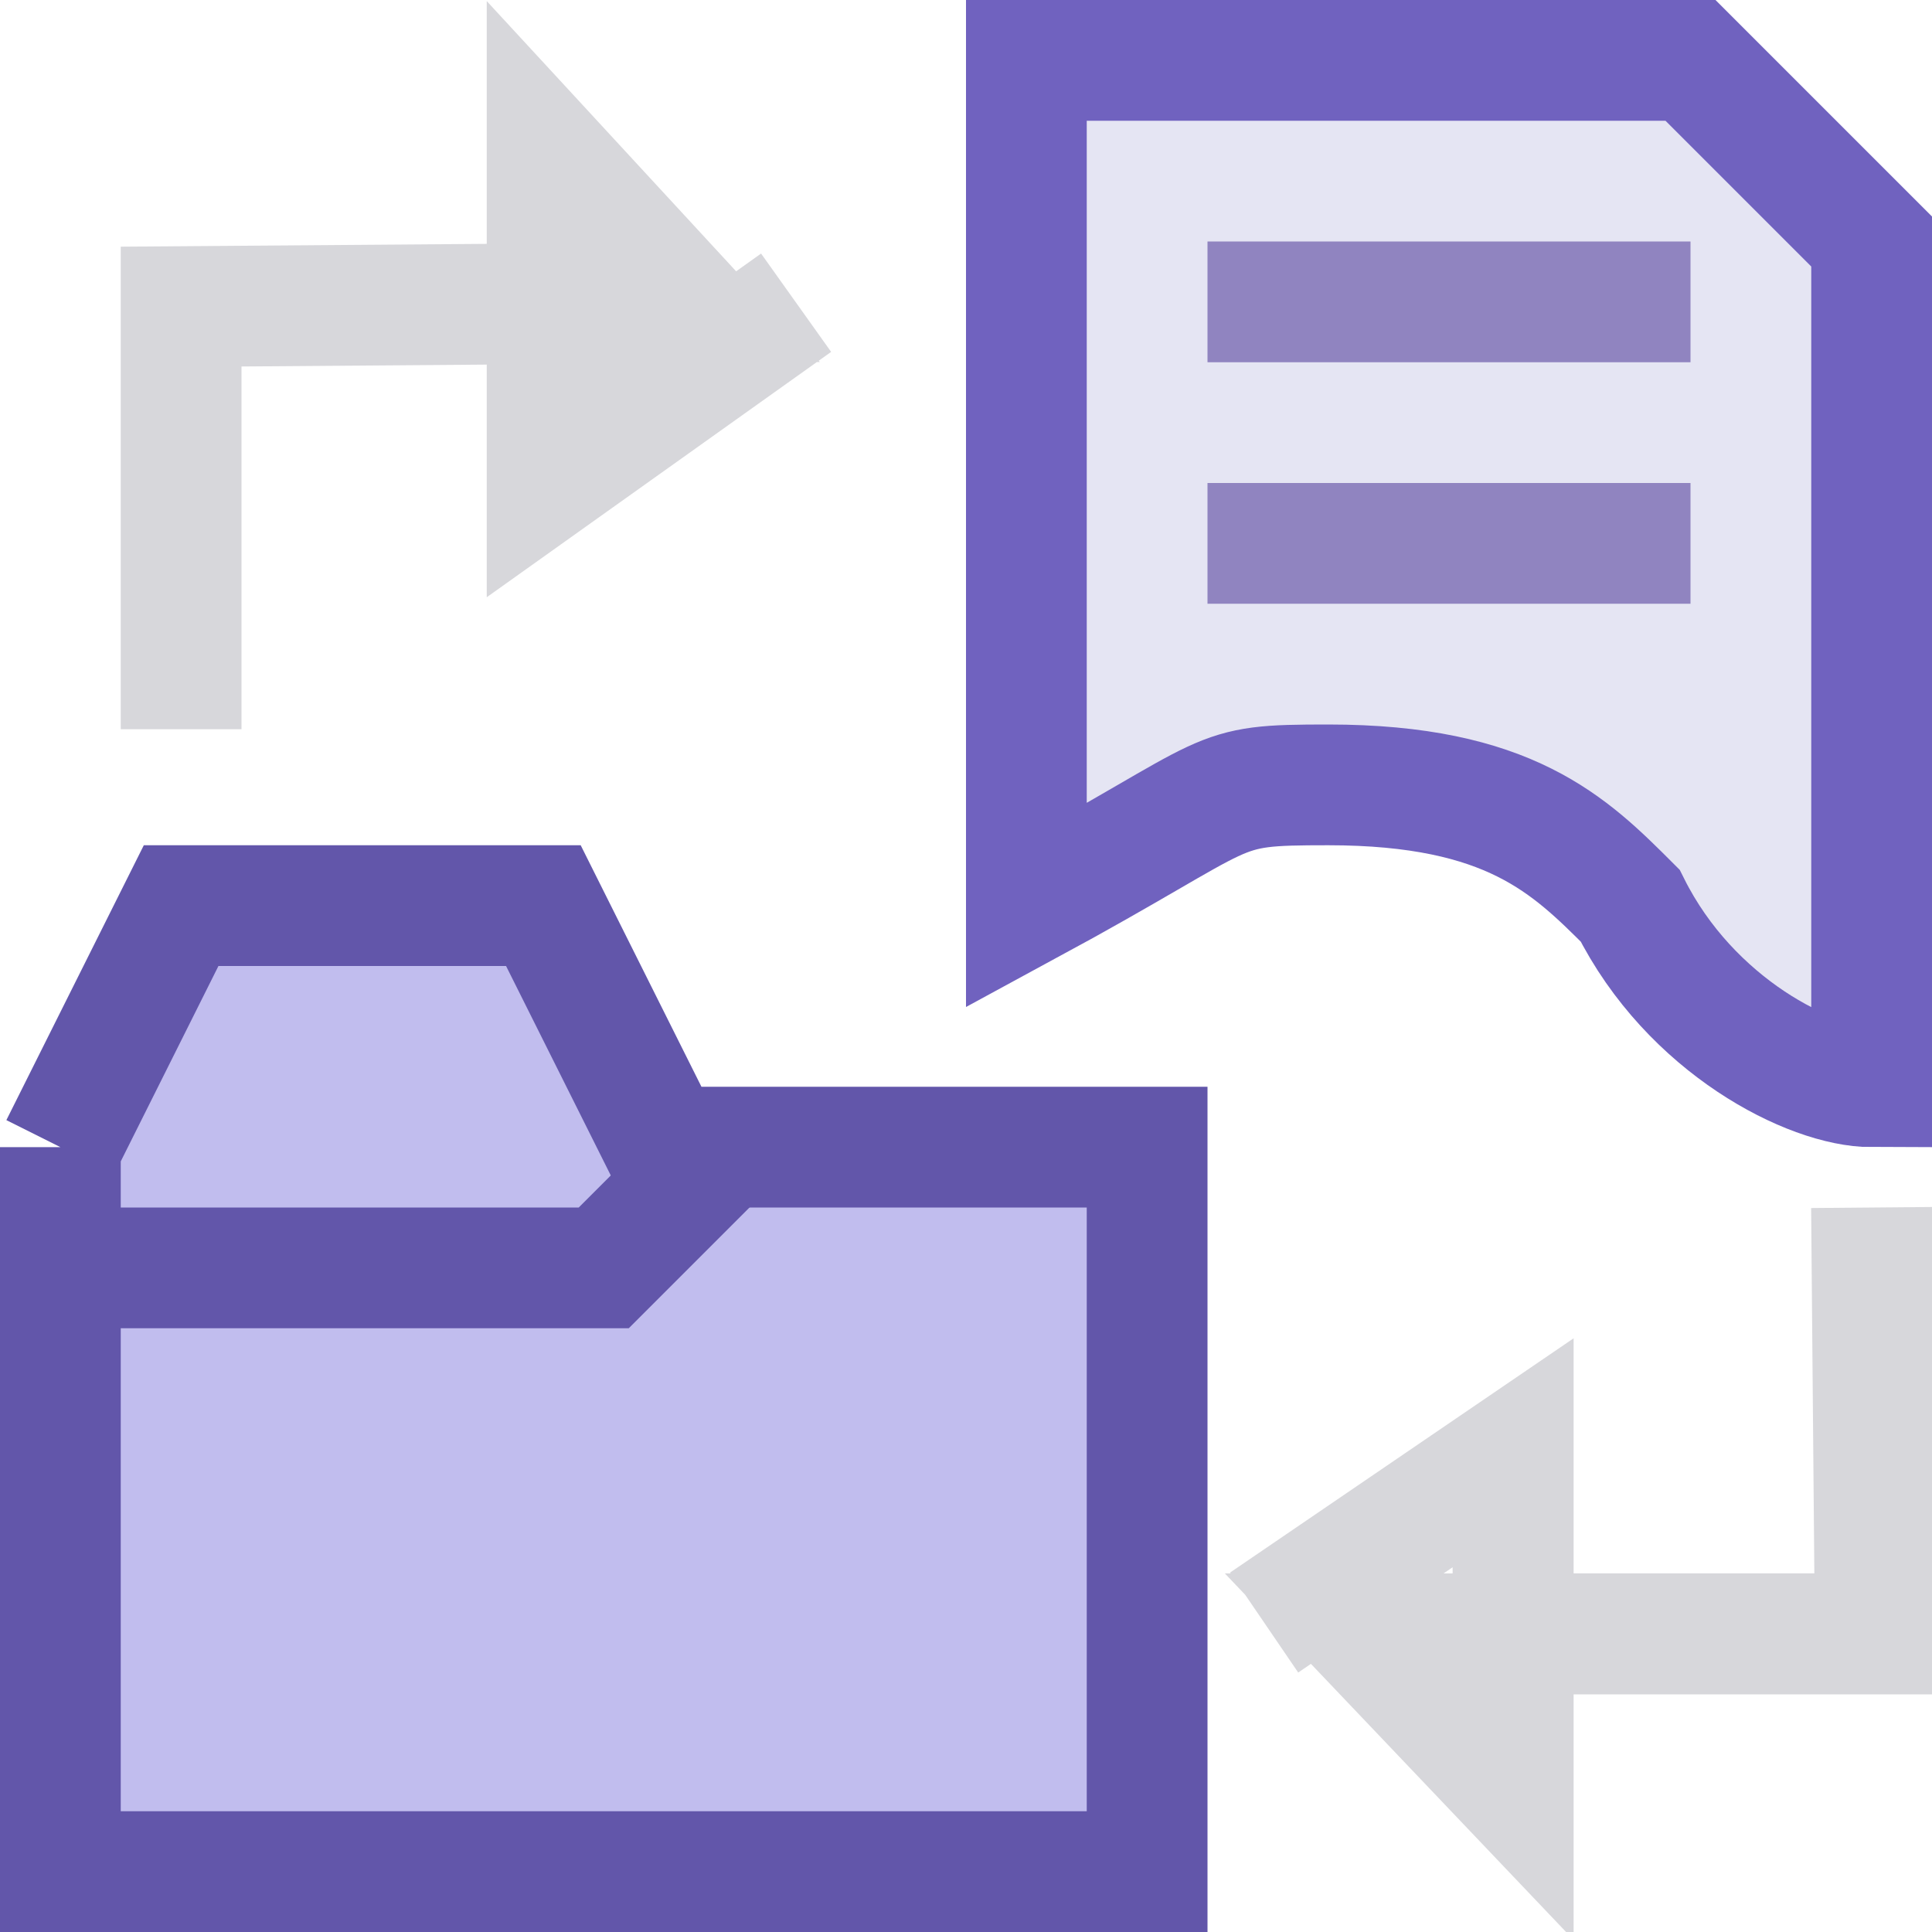 <?xml version="1.0" encoding="UTF-8" standalone="no"?>
<!-- Created with Inkscape (http://www.inkscape.org/) -->

<svg
   xmlns:osb="http://www.openswatchbook.org/uri/2009/osb"
   xmlns:dc="http://purl.org/dc/elements/1.1/"
   xmlns:cc="http://creativecommons.org/ns#"
   xmlns:rdf="http://www.w3.org/1999/02/22-rdf-syntax-ns#"
   xmlns:svg="http://www.w3.org/2000/svg"
   xmlns="http://www.w3.org/2000/svg"
   xmlns:sodipodi="http://sodipodi.sourceforge.net/DTD/sodipodi-0.dtd"
   xmlns:inkscape="http://www.inkscape.org/namespaces/inkscape"
   width="16"
   height="16"
   id="svg2"
   version="1.1"
   inkscape:version="0.92.2 5c3e80d, 2017-08-06"
   sodipodi:docname="synced-clippings-dk.svg"
   inkscape:export-filename="/Users/aecreations/Documents/Graphics/Inkscape/Clippings16.png"
   inkscape:export-xdpi="30"
   inkscape:export-ydpi="30">
  <defs
     id="defs4">
    <linearGradient
       id="linearGradient5347"
       osb:paint="gradient">
      <stop
         style="stop-color:#000000;stop-opacity:1;"
         offset="0"
         id="stop5349" />
      <stop
         style="stop-color:#000000;stop-opacity:0;"
         offset="1"
         id="stop5351" />
    </linearGradient>
  </defs>
  <sodipodi:namedview
     id="base"
     pagecolor="#ffffff"
     bordercolor="#666666"
     borderopacity="1.0"
     inkscape:pageopacity="0"
     inkscape:pageshadow="2"
     inkscape:zoom="32"
     inkscape:cx="2.0227119"
     inkscape:cy="3.3934548"
     inkscape:document-units="px"
     inkscape:current-layer="layer1"
     showgrid="true"
     inkscape:window-width="2048"
     inkscape:window-height="1026"
     inkscape:window-x="0"
     inkscape:window-y="1"
     inkscape:window-maximized="1"
     objecttolerance="20"
     gridtolerance="10000"
     showborder="true"
     inkscape:snap-global="false"
     guidetolerance="10000"
     fit-margin-top="0"
     fit-margin-left="0"
     fit-margin-right="0"
     fit-margin-bottom="0">
    <inkscape:grid
       type="xygrid"
       id="grid5124"
       empspacing="2"
       visible="true"
       enabled="true"
       snapvisiblegridlinesonly="true" />
  </sodipodi:namedview>
  <g
     inkscape:label="Sheet of paper base"
     inkscape:groupmode="layer"
     id="layer1"
     transform="translate(-4.344,-1036.375)"
     style="display:inline">
    <path
       id="path3849"
       style="fill:#e5e5f3;fill-opacity:1;stroke:#7062bf;stroke-width:1;stroke-linecap:butt;stroke-linejoin:miter;stroke-miterlimit:4;stroke-opacity:1;stroke-dasharray:none"
       d="m 12.844,1036.875 0,7 c 1.779,-0.964 1.5,-1 2.5,-1 1.5,0 2,0.5 2.5,1 0.5,1 1.5,1.5 2,1.5 l 0,-7 -1.5,-1.5 z"
       inkscape:connector-curvature="0"
       sodipodi:nodetypes="cccccccc"
       inkscape:export-xdpi="60"
       inkscape:export-ydpi="60" />
    <path
       style="fill:none;stroke:#9084c0;stroke-width:1;stroke-linecap:butt;stroke-linejoin:miter;stroke-miterlimit:4;stroke-opacity:1;stroke-dasharray:none;stroke-dashoffset:0"
       d="m 14.344,1038.875 4,0"
       id="path3868"
       inkscape:connector-curvature="0"
       sodipodi:nodetypes="cc" />
    <path
       style="fill:none;stroke:#9084c0;stroke-width:1;stroke-linecap:butt;stroke-linejoin:miter;stroke-miterlimit:4;stroke-opacity:1;stroke-dasharray:none;stroke-dashoffset:0"
       d="m 14.344,1040.875 4,0"
       id="path3870"
       inkscape:connector-curvature="0" />
    <path
       style="fill:#c1bdee;fill-opacity:1;stroke:#6256aa;stroke-width:1px;stroke-linecap:butt;stroke-linejoin:miter;stroke-opacity:1"
       d="m 0.5,9.5 0,6 9,0 0,-6 -4,0 -1,-2 -3,0 -1,2 0,0"
       id="path7155"
       inkscape:connector-curvature="0"
       transform="translate(4.344,1036.375)"
       sodipodi:nodetypes="ccccccccc" />
    <path
       style="fill:none;stroke:#6256aa;stroke-width:1px;stroke-linecap:butt;stroke-linejoin:miter;stroke-opacity:1"
       d="m 6,9.5 -1,1 -4.5,0"
       id="path7157"
       inkscape:connector-curvature="0"
       transform="translate(4.344,1036.375)"
       sodipodi:nodetypes="ccc" />
    <path
       style="fill:none;fill-rule:evenodd;stroke:#d7d7db;stroke-width:1.002;stroke-linecap:butt;stroke-linejoin:miter;stroke-opacity:1;stroke-miterlimit:4;stroke-dasharray:none"
       d="m 19.844,1046.375 0.031,3.531 -4.219,3e-4 1.219,1.281 v -2.781 l -2.062,1.406"
       id="path2834"
       inkscape:connector-curvature="0"
       sodipodi:nodetypes="cccccc" />
    <path
       sodipodi:nodetypes="cccccc"
       inkscape:connector-curvature="0"
       id="path2836"
       d="m 5.844,1042.414 v -3.5 l 4.156,-0.032 -1.125,-1.219 v 2.688 l 2.062,-1.469"
       style="fill:none;fill-rule:evenodd;stroke:#d7d7db;stroke-width:1px;stroke-linecap:butt;stroke-linejoin:miter;stroke-opacity:1" />
  </g>
  <g
     inkscape:groupmode="layer"
     id="layer2"
     inkscape:label="Dogear"
     style="display:inline"
     transform="translate(-4.344,-728.107)" />
</svg>
